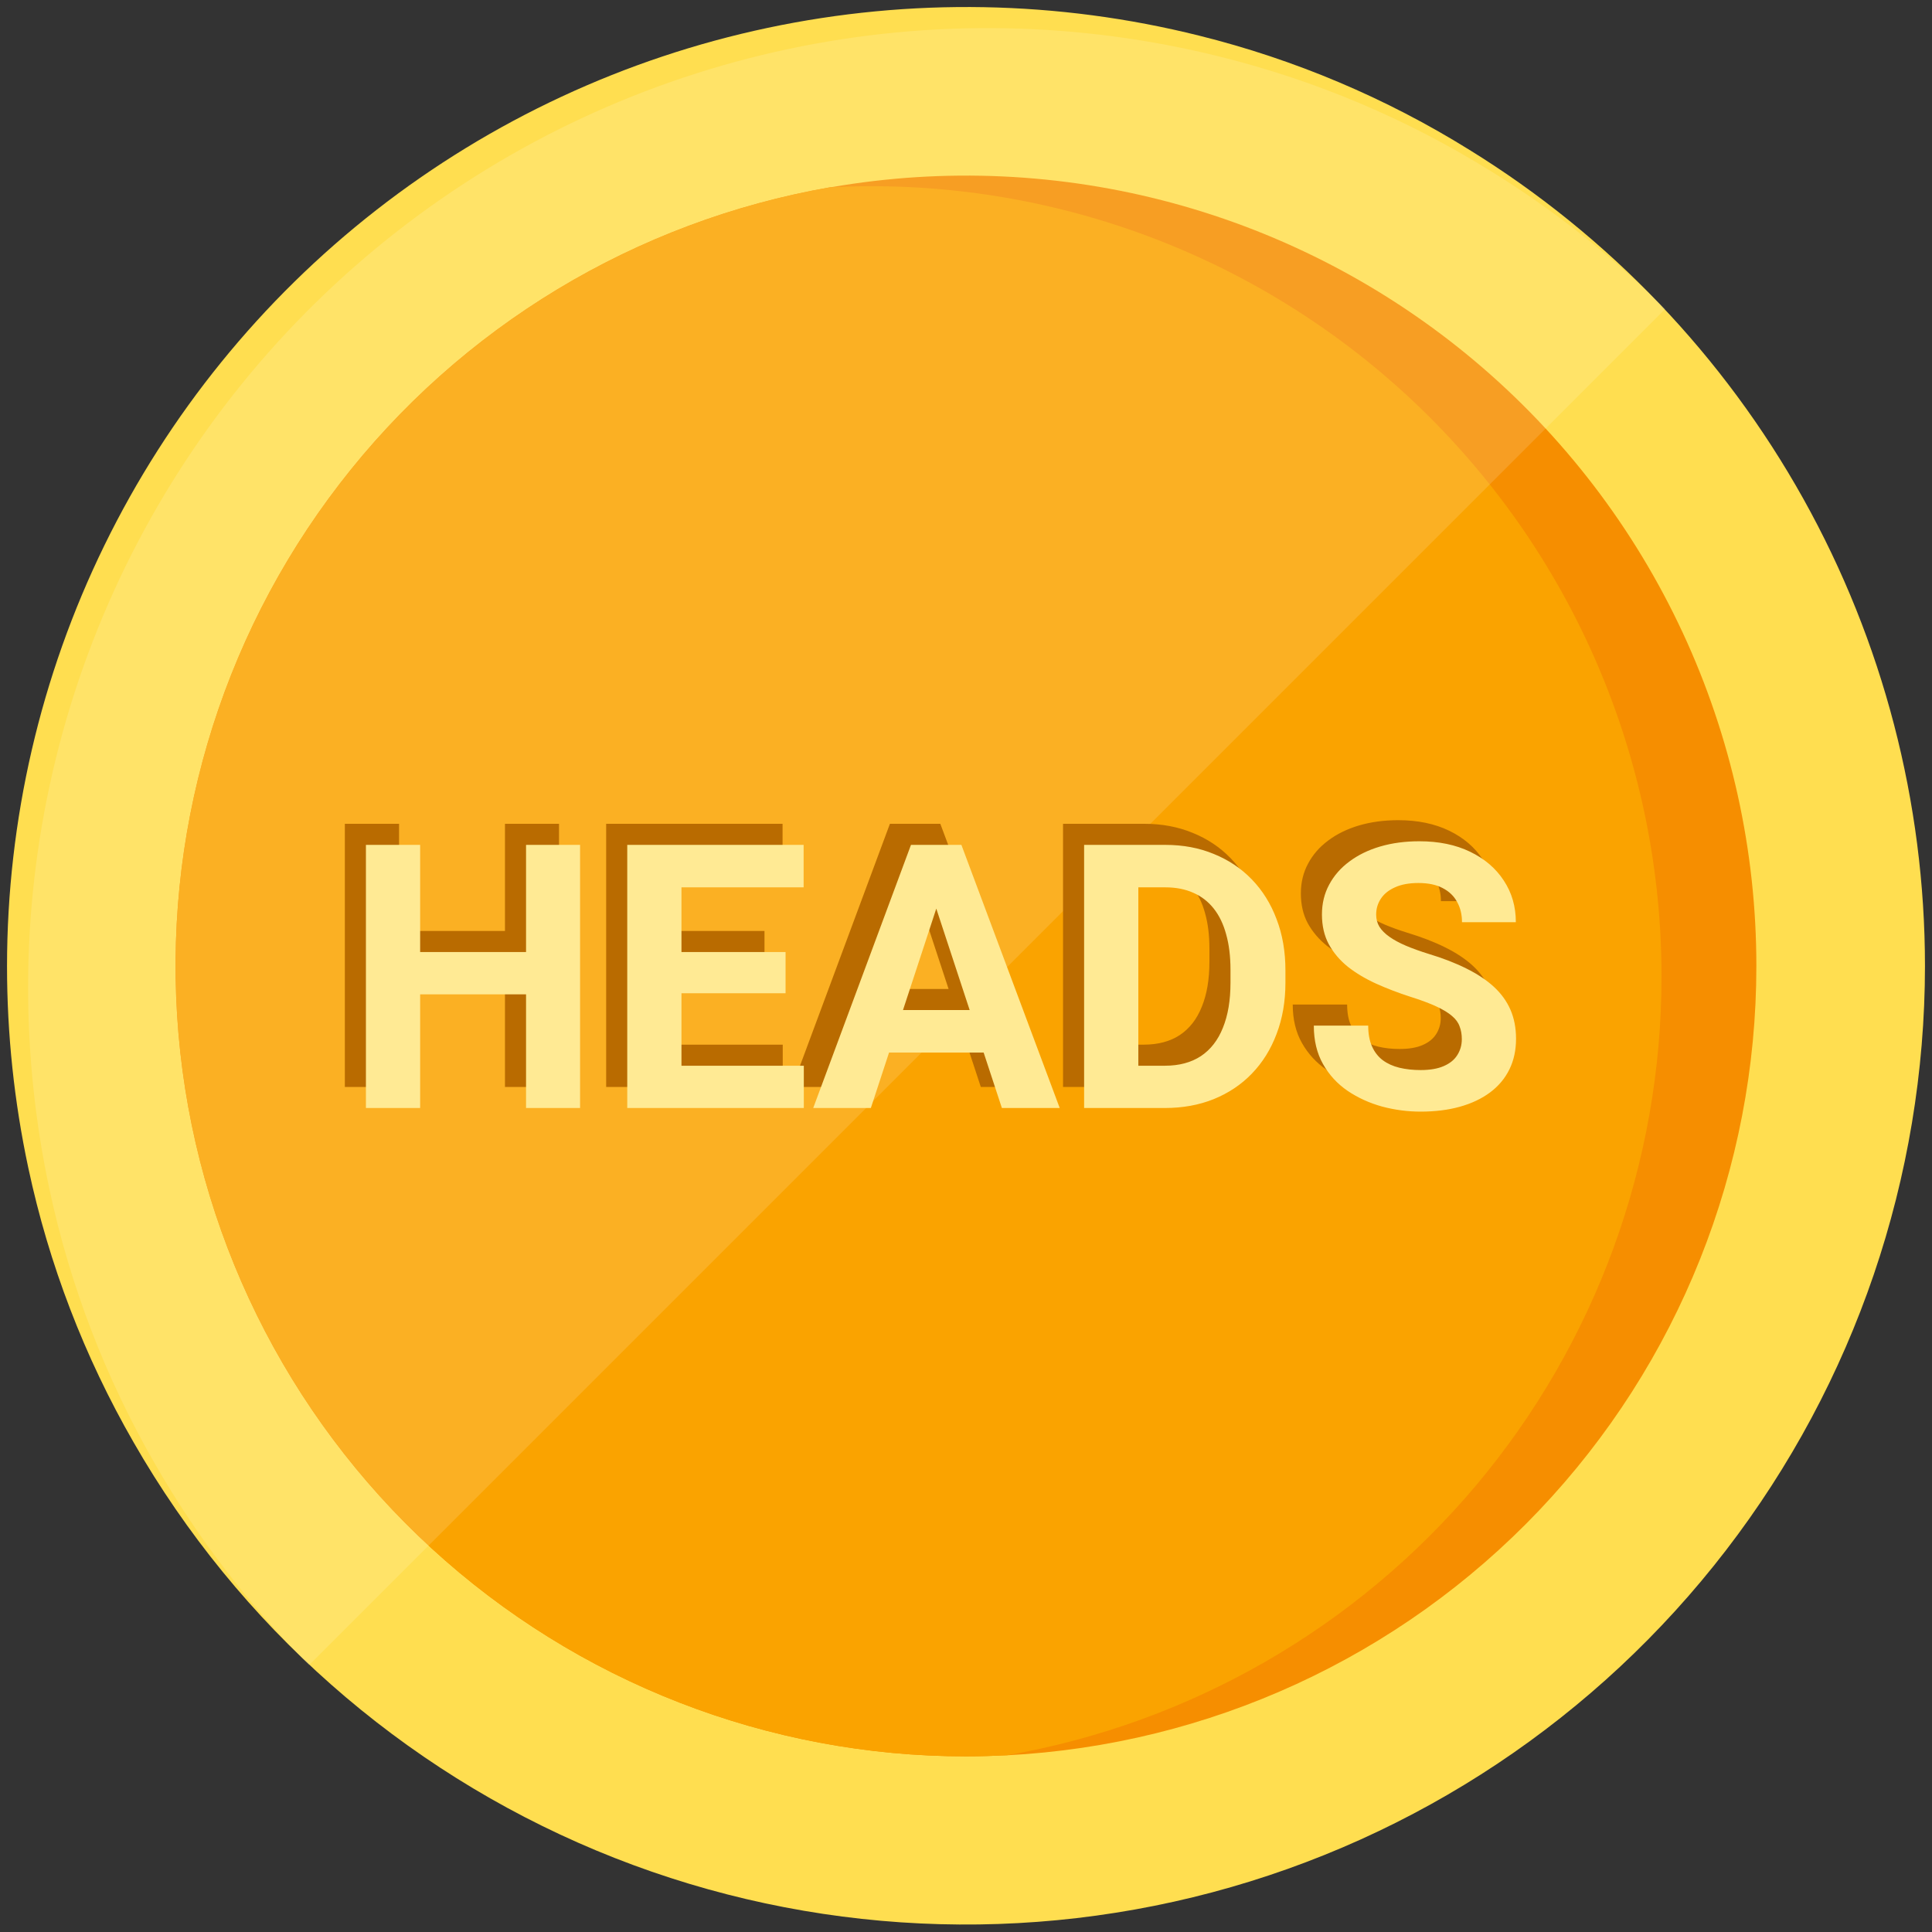 <svg viewBox="0 0 110 110" xmlns="http://www.w3.org/2000/svg">
  <rect x="0" y="0" width="110" height="110" fill="#333333" stroke="none"/>
  <path fill="#FFDE50"
    d="M109.6 55C109.592 67.035 105.609 78.73 98.269 88.267C90.93 97.805 80.646 104.652 69.015 107.743C57.384 110.834 45.058 109.997 33.952 105.361C22.846 100.725 13.582 92.551 7.6 82.108C4.803 77.248 2.782 71.98 1.612 66.496C0.805 62.717 0.399 58.864 0.4 55C0.405 46.7 2.3 38.511 5.943 31.053C9.586 23.595 14.88 17.066 21.424 11.96C27.967 6.854 35.588 3.307 43.708 1.586C51.827 -0.134 60.232 0.018 68.284 2.032C73.72 3.384 78.911 5.578 83.668 8.536C91.593 13.428 98.135 20.265 102.674 28.397C107.213 36.529 109.597 45.687 109.6 55Z" />
  <path fill="#F68E00"
    d="M100 55C100.004 66.535 95.576 77.63 87.633 85.994C79.689 94.358 68.836 99.35 57.316 99.94H57.28C56.524 99.976 55.768 100 55 100C43.735 100 32.879 95.775 24.577 88.16C16.276 80.545 11.132 70.093 10.163 58.869C9.194 47.646 12.469 36.467 19.342 27.541C26.215 18.615 36.185 12.591 47.284 10.66H47.32C53.784 9.539 60.414 9.844 66.747 11.556C73.08 13.267 78.963 16.343 83.981 20.567C89.001 24.792 93.035 30.062 95.802 36.011C98.569 41.959 100.002 48.44 100 55Z" />
  <path fill="#FAA300"
    d="M94.6 55.6C94.602 66.198 90.864 76.457 84.043 84.569C77.222 92.68 67.757 98.124 57.316 99.94H57.28C56.524 99.976 55.768 100 55 100C43.735 100 32.879 95.775 24.577 88.16C16.276 80.545 11.132 70.093 10.163 58.869C9.194 47.646 12.469 36.467 19.342 27.541C26.215 18.615 36.185 12.591 47.284 10.66H47.32C48.076 10.624 48.832 10.6 49.6 10.6C55.51 10.598 61.362 11.761 66.823 14.022C72.284 16.282 77.245 19.597 81.424 23.776C85.603 27.955 88.918 32.916 91.178 38.377C93.439 43.837 94.602 49.69 94.6 55.6Z" />
  <path fill="white" opacity="0.14"
    d="M94.804 17.596L88.024 24.376L84.928 27.472L24.376 88.024L17.596 94.804C14.165 91.381 11.207 87.515 8.8 83.308C6.003 78.448 3.982 73.18 2.812 67.696C2.005 63.917 1.599 60.064 1.6 56.2C1.605 47.9 3.5 39.711 7.143 32.253C10.786 24.795 16.08 18.266 22.624 13.16C29.167 8.054 36.788 4.507 44.908 2.786C53.027 1.066 61.432 1.219 69.484 3.232C74.92 4.584 80.111 6.778 84.868 9.736C88.475 11.96 91.81 14.598 94.804 17.596Z" />
  <path fill="#B96B00"
    d="M29.626 53.006V55.414H21.806V53.006H29.626ZM22.721 46.904V61.886H19.634V46.904H22.721ZM31.828 46.904V61.886H28.751V46.904H31.828ZM44.566 59.478V61.886H36.592V59.478H44.566ZM37.6 46.904V61.886H34.513V46.904H37.6ZM43.527 53.006V55.352H36.592V53.006H43.527ZM44.556 46.904V49.322H36.592V46.904H44.556ZM52.458 49.466L48.383 61.886H45.101L50.668 46.904H52.757L52.458 49.466ZM55.843 61.886L51.758 49.466L51.429 46.904H53.538L59.136 61.886H55.843ZM55.658 56.309V58.727H47.745V56.309H55.658ZM65.124 61.886H61.863L61.883 59.478H65.124C65.934 59.478 66.617 59.296 67.172 58.933C67.728 58.562 68.146 58.024 68.427 57.317C68.716 56.611 68.86 55.757 68.86 54.755V54.025C68.86 53.256 68.777 52.581 68.613 51.998C68.455 51.414 68.218 50.924 67.903 50.526C67.587 50.128 67.2 49.83 66.74 49.631C66.28 49.425 65.752 49.322 65.155 49.322H61.801V46.904H65.155C66.157 46.904 67.073 47.076 67.903 47.419C68.74 47.755 69.463 48.238 70.074 48.87C70.684 49.501 71.154 50.255 71.483 51.133C71.82 52.004 71.988 52.975 71.988 54.045V54.755C71.988 55.818 71.82 56.789 71.483 57.667C71.154 58.545 70.684 59.3 70.074 59.931C69.47 60.555 68.746 61.039 67.903 61.382C67.066 61.718 66.14 61.886 65.124 61.886ZM63.612 46.904V61.886H60.525V46.904H63.612ZM82.03 57.965C82.03 57.698 81.989 57.458 81.907 57.245C81.831 57.026 81.687 56.827 81.475 56.648C81.262 56.463 80.963 56.281 80.579 56.103C80.195 55.925 79.698 55.739 79.087 55.547C78.408 55.328 77.763 55.081 77.153 54.806C76.549 54.532 76.014 54.213 75.548 53.85C75.088 53.479 74.725 53.05 74.457 52.563C74.196 52.076 74.066 51.511 74.066 50.866C74.066 50.241 74.203 49.675 74.478 49.168C74.752 48.653 75.136 48.214 75.63 47.851C76.124 47.48 76.707 47.196 77.379 46.997C78.058 46.798 78.803 46.698 79.612 46.698C80.717 46.698 81.68 46.897 82.504 47.295C83.327 47.693 83.965 48.238 84.417 48.931C84.877 49.624 85.107 50.416 85.107 51.308H82.04C82.04 50.869 81.948 50.485 81.763 50.156C81.584 49.82 81.31 49.556 80.939 49.363C80.576 49.171 80.116 49.075 79.561 49.075C79.026 49.075 78.58 49.158 78.223 49.322C77.866 49.48 77.599 49.696 77.421 49.971C77.242 50.238 77.153 50.54 77.153 50.876C77.153 51.13 77.215 51.36 77.338 51.565C77.469 51.771 77.661 51.963 77.914 52.142C78.168 52.32 78.48 52.488 78.851 52.646C79.221 52.803 79.65 52.958 80.137 53.109C80.953 53.356 81.67 53.633 82.287 53.942C82.912 54.251 83.433 54.597 83.851 54.981C84.27 55.366 84.585 55.801 84.798 56.288C85.011 56.775 85.117 57.328 85.117 57.945C85.117 58.596 84.99 59.18 84.736 59.694C84.483 60.209 84.115 60.644 83.635 61.001C83.155 61.358 82.582 61.629 81.917 61.814C81.252 61.999 80.507 62.092 79.684 62.092C78.943 62.092 78.213 61.995 77.493 61.803C76.772 61.605 76.117 61.306 75.527 60.908C74.944 60.51 74.478 60.003 74.128 59.385C73.778 58.768 73.603 58.038 73.603 57.194H76.7C76.7 57.66 76.772 58.055 76.916 58.377C77.06 58.699 77.263 58.96 77.523 59.159C77.791 59.358 78.106 59.502 78.47 59.591C78.84 59.68 79.245 59.725 79.684 59.725C80.219 59.725 80.658 59.65 81.001 59.499C81.351 59.348 81.608 59.138 81.773 58.871C81.944 58.603 82.03 58.302 82.03 57.965Z" />
  <path fill="#FFEA94"
    d="M30.825 54.206V56.613H23.005V54.206H30.825ZM23.921 48.104V63.085H20.834V48.104H23.921ZM33.027 48.104V63.085H29.951V48.104H33.027ZM45.766 60.678V63.085H37.791V60.678H45.766ZM38.8 48.104V63.085H35.713V48.104H38.8ZM44.727 54.206V56.552H37.791V54.206H44.727ZM45.755 48.104V50.522H37.791V48.104H45.755ZM53.658 50.666L49.583 63.085H46.301L51.867 48.104H53.956L53.658 50.666ZM57.043 63.085L52.958 50.666L52.629 48.104H54.738L60.336 63.085H57.043ZM56.858 57.508V59.927H48.945V57.508H56.858ZM66.324 63.085H63.062L63.083 60.678H66.324C67.134 60.678 67.816 60.496 68.372 60.132C68.927 59.762 69.346 59.223 69.627 58.517C69.915 57.81 70.059 56.956 70.059 55.955V55.224C70.059 54.456 69.977 53.78 69.812 53.197C69.655 52.614 69.418 52.124 69.102 51.726C68.787 51.328 68.399 51.03 67.94 50.831C67.48 50.625 66.952 50.522 66.355 50.522H63.001V48.104H66.355C67.357 48.104 68.272 48.275 69.102 48.618C69.939 48.955 70.663 49.438 71.273 50.069C71.884 50.7 72.354 51.455 72.683 52.333C73.019 53.204 73.187 54.175 73.187 55.245V55.955C73.187 57.018 73.019 57.989 72.683 58.867C72.354 59.745 71.884 60.499 71.273 61.13C70.67 61.755 69.946 62.238 69.102 62.581C68.266 62.917 67.339 63.085 66.324 63.085ZM64.812 48.104V63.085H61.725V48.104H64.812ZM83.23 59.165C83.23 58.898 83.189 58.657 83.106 58.445C83.031 58.225 82.887 58.026 82.674 57.848C82.462 57.663 82.163 57.481 81.779 57.303C81.395 57.124 80.898 56.939 80.287 56.747C79.608 56.528 78.963 56.281 78.353 56.006C77.749 55.732 77.214 55.413 76.748 55.049C76.288 54.679 75.924 54.25 75.657 53.763C75.396 53.276 75.266 52.71 75.266 52.065C75.266 51.441 75.403 50.875 75.677 50.368C75.952 49.853 76.336 49.414 76.83 49.05C77.324 48.68 77.907 48.395 78.579 48.197C79.258 47.998 80.002 47.898 80.812 47.898C81.916 47.898 82.88 48.097 83.703 48.495C84.526 48.893 85.164 49.438 85.617 50.131C86.077 50.824 86.306 51.616 86.306 52.508H83.24C83.24 52.069 83.148 51.685 82.962 51.355C82.784 51.019 82.51 50.755 82.139 50.563C81.776 50.371 81.316 50.275 80.76 50.275C80.225 50.275 79.779 50.357 79.423 50.522C79.066 50.68 78.799 50.896 78.62 51.17C78.442 51.438 78.353 51.739 78.353 52.076C78.353 52.33 78.414 52.559 78.538 52.765C78.668 52.971 78.86 53.163 79.114 53.341C79.368 53.52 79.68 53.688 80.05 53.846C80.421 54.003 80.85 54.158 81.337 54.309C82.153 54.555 82.87 54.833 83.487 55.142C84.111 55.451 84.633 55.797 85.051 56.181C85.47 56.565 85.785 57.001 85.998 57.488C86.21 57.975 86.317 58.527 86.317 59.145C86.317 59.796 86.19 60.379 85.936 60.894C85.682 61.408 85.315 61.844 84.835 62.201C84.355 62.557 83.782 62.828 83.117 63.013C82.451 63.199 81.707 63.291 80.884 63.291C80.143 63.291 79.412 63.195 78.692 63.003C77.972 62.804 77.317 62.506 76.727 62.108C76.144 61.71 75.677 61.203 75.328 60.585C74.978 59.968 74.803 59.237 74.803 58.393H77.9C77.9 58.86 77.972 59.254 78.116 59.577C78.26 59.899 78.462 60.16 78.723 60.359C78.991 60.558 79.306 60.702 79.67 60.791C80.04 60.88 80.445 60.925 80.884 60.925C81.419 60.925 81.858 60.849 82.201 60.698C82.551 60.547 82.808 60.338 82.973 60.071C83.144 59.803 83.23 59.501 83.23 59.165Z" />
</svg>